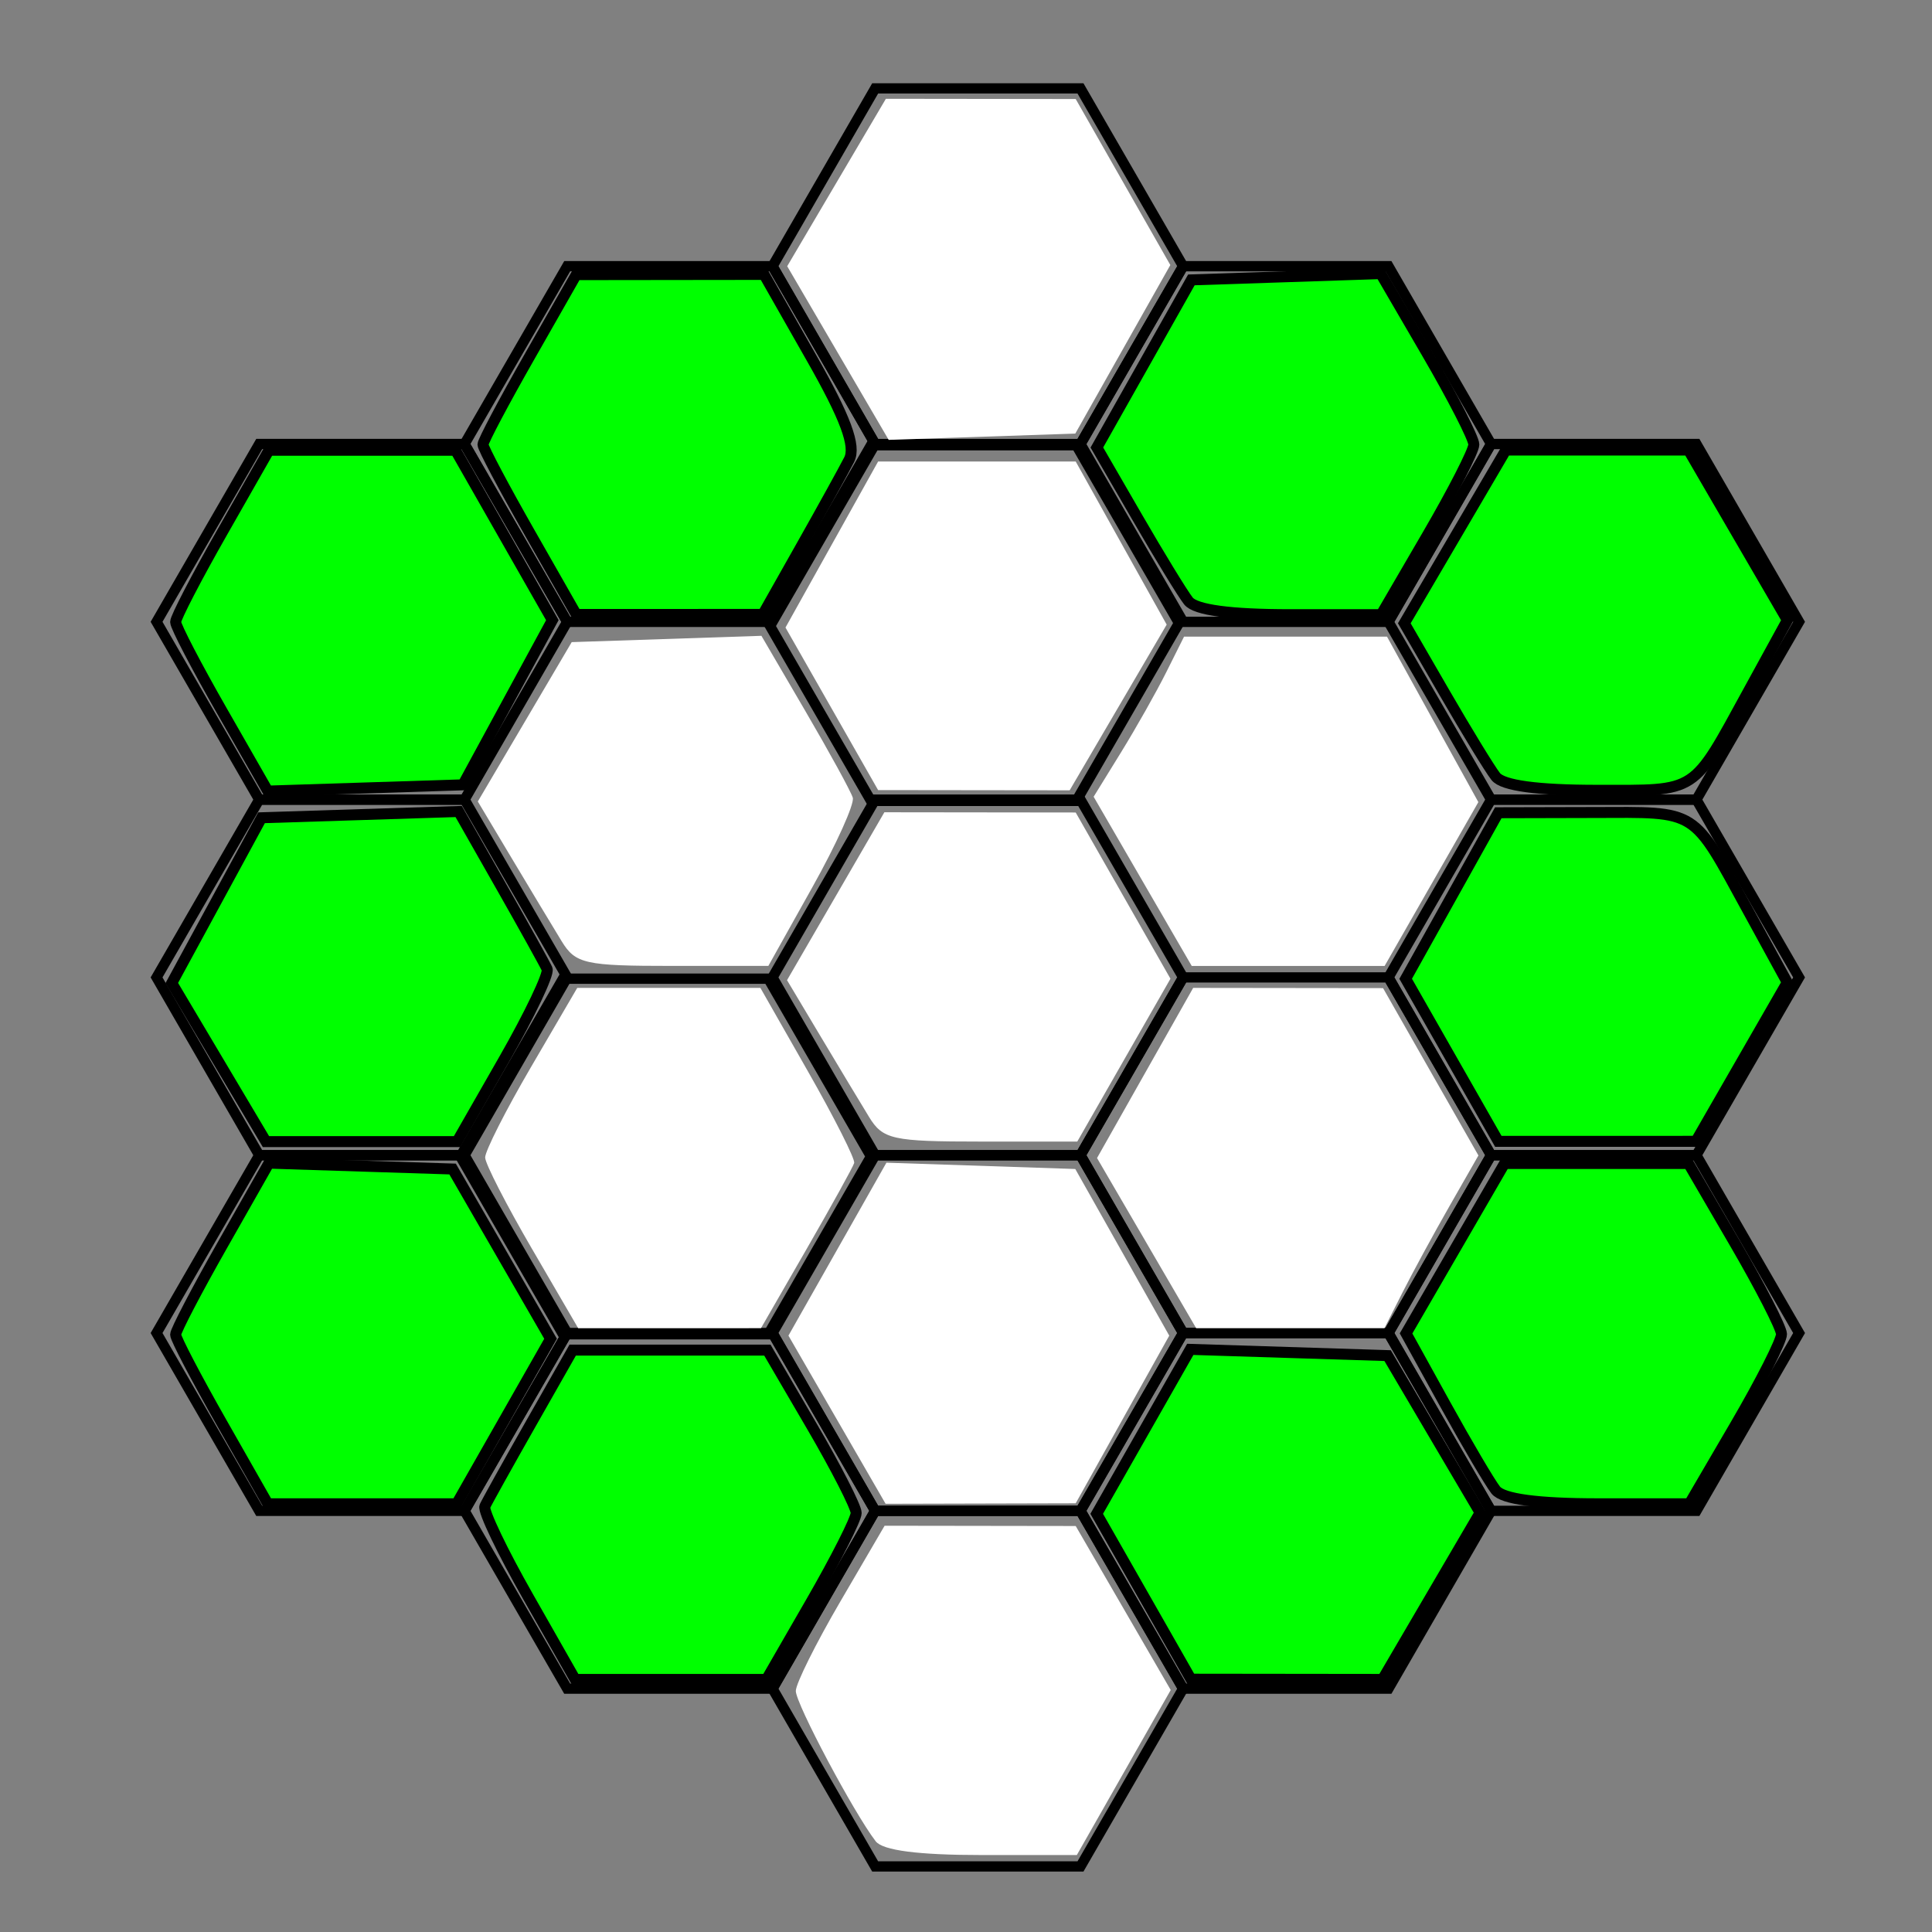 <?xml version="1.0" encoding="UTF-8" standalone="no"?>
<!-- Created with Inkscape (http://www.inkscape.org/) -->

<svg
   width="256"
   height="256"
   viewBox="0 0 67.733 67.733"
   version="1.1"
   id="svg1"
   inkscape:version="1.4 (86a8ad7, 2024-10-11)"
   sodipodi:docname="10.svg"
   inkscape:export-filename="10.png"
   inkscape:export-xdpi="47.393879"
   inkscape:export-ydpi="47.393879"
   xmlns:inkscape="http://www.inkscape.org/namespaces/inkscape"
   xmlns:sodipodi="http://sodipodi.sourceforge.net/DTD/sodipodi-0.dtd"
   xmlns="http://www.w3.org/2000/svg"
   xmlns:svg="http://www.w3.org/2000/svg">
  <rect x="0" y="0" width="67.733" height="67.733" fill="#808080" stroke="none"/>
  <sodipodi:namedview
     id="namedview1"
     pagecolor="#ffffff"
     bordercolor="#000000"
     borderopacity="0.25"
     inkscape:showpageshadow="2"
     inkscape:pageopacity="0.0"
     inkscape:pagecheckerboard="0"
     inkscape:deskcolor="#d1d1d1"
     inkscape:document-units="mm"
     inkscape:zoom="0.68862935"
     inkscape:cx="410.96128"
     inkscape:cy="507.52992"
     inkscape:window-width="1147"
     inkscape:window-height="1211"
     inkscape:window-x="1386"
     inkscape:window-y="89"
     inkscape:window-maximized="0"
     inkscape:current-layer="layer1"
     inkscape:export-bgcolor="#ffffff00" />
  <defs
     id="defs1" />
  <g
     inkscape:label="Layer 1"
     inkscape:groupmode="layer"
     id="layer1">
    <path
       d="m 9.088,15.566 h 7.198 l 3.599,6.234 -3.599,6.234 H 9.088 L 5.489,21.8 Z"
       id="path8-4"
       style="vector-effect:non-scaling-stroke;fill:none;fill-opacity:1;stroke:#000000;stroke-width:0.36;stroke-opacity:1;-inkscape-stroke:hairline" />
    <path
       d="m 52.276,15.566 h 7.198 l 3.599,6.234 -3.599,6.234 h -7.198 l -3.599,-6.234 z"
       id="path9-5"
       style="vector-effect:non-scaling-stroke;fill:none;fill-opacity:1;stroke:#000000;stroke-width:0.36;stroke-opacity:1;-inkscape-stroke:hairline" />
    <path
       d="m 30.682,28.033 h 7.198 l 3.599,6.234 -3.599,6.234 h -7.198 l -3.599,-6.234 z"
       id="path11-5"
       style="vector-effect:non-scaling-stroke;fill:none;fill-opacity:1;stroke:#000000;stroke-width:0.36;stroke-opacity:1;-inkscape-stroke:hairline" />
    <path
       d="m 9.088,28.033 h 7.198 l 3.599,6.234 -3.599,6.234 H 9.088 L 5.489,34.267 Z"
       id="path13-1"
       style="vector-effect:non-scaling-stroke;fill:none;fill-opacity:1;stroke:#000000;stroke-width:0.36;stroke-opacity:1;-inkscape-stroke:hairline" />
    <path
       d="m 52.276,28.033 h 7.198 l 3.599,6.234 -3.599,6.234 h -7.198 l -3.599,-6.234 z"
       id="path14-7"
       style="vector-effect:non-scaling-stroke;fill:none;fill-opacity:1;stroke:#000000;stroke-width:0.36;stroke-opacity:1;-inkscape-stroke:hairline" />
    <path
       d="m 19.885,9.333 h 7.198 l 3.599,6.234 -3.599,6.234 h -7.198 l -3.599,-6.234 z"
       id="path16-1"
       style="vector-effect:non-scaling-stroke;fill:none;fill-opacity:1;stroke:#000000;stroke-width:0.36;stroke-opacity:1;-inkscape-stroke:hairline" />
    <path
       d="m 41.479,9.333 h 7.198 l 3.599,6.234 -3.599,6.234 h -7.198 l -3.599,-6.234 z"
       id="path19-1"
       style="vector-effect:non-scaling-stroke;fill:none;fill-opacity:1;stroke:#000000;stroke-width:0.36;stroke-opacity:1;-inkscape-stroke:hairline" />
    <path
       d="m 41.479,34.267 h 7.198 l 3.599,6.234 -3.599,6.234 h -7.198 l -3.599,-6.234 z"
       id="path24-5"
       style="vector-effect:non-scaling-stroke;fill:none;fill-opacity:1;stroke:#000000;stroke-width:0.36;stroke-opacity:1;-inkscape-stroke:hairline" />
    <path
       d="m 30.682,3.099 h 7.198 l 3.599,6.234 -3.599,6.234 H 30.682 L 27.083,9.333 Z"
       id="path26-2"
       style="vector-effect:non-scaling-stroke;fill:none;fill-opacity:1;stroke:#000000;stroke-width:0.36;stroke-opacity:1;-inkscape-stroke:hairline" />
    <path
       d="m 30.682,40.5 h 7.198 l 3.599,6.234 -3.599,6.234 h -7.198 l -3.599,-6.234 z"
       id="path31-7"
       style="vector-effect:non-scaling-stroke;fill:none;fill-opacity:1;stroke:#000000;stroke-width:0.36;stroke-opacity:1;-inkscape-stroke:hairline" />
    <path
       d="m 9.088,40.5 h 7.198 l 3.599,6.234 -3.599,6.234 H 9.088 L 5.489,46.734 Z"
       id="path33-6"
       style="vector-effect:non-scaling-stroke;fill:none;fill-opacity:1;stroke:#000000;stroke-width:0.36;stroke-opacity:1;-inkscape-stroke:hairline" />
    <path
       d="m 52.276,40.5 h 7.198 l 3.599,6.234 -3.599,6.234 h -7.198 l -3.599,-6.234 z"
       id="path34-1"
       style="vector-effect:non-scaling-stroke;fill:none;fill-opacity:1;stroke:#000000;stroke-width:0.36;stroke-opacity:1;-inkscape-stroke:hairline" />
    <path
       d="m 19.885,46.734 h 7.198 l 3.599,6.234 -3.599,6.234 h -7.198 l -3.599,-6.234 z"
       id="path41-4"
       style="vector-effect:non-scaling-stroke;fill:none;fill-opacity:1;stroke:#000000;stroke-width:0.36;stroke-opacity:1;-inkscape-stroke:hairline" />
    <path
       d="m 41.479,46.734 h 7.198 l 3.599,6.234 -3.599,6.234 h -7.198 l -3.599,-6.234 z"
       id="path44-2"
       style="vector-effect:non-scaling-stroke;fill:none;fill-opacity:1;stroke:#000000;stroke-width:0.36;stroke-opacity:1;-inkscape-stroke:hairline" />
    <path
       d="m 30.682,52.967 h 7.198 l 3.599,6.234 -3.599,6.234 h -7.198 l -3.599,-6.234 z"
       id="path51-3"
       style="vector-effect:non-scaling-stroke;fill:none;fill-opacity:1;stroke:#000000;stroke-width:0.36;stroke-opacity:1;-inkscape-stroke:hairline" />
    <path
       d="m 30.536,15.61 h 7.198 l 3.599,6.234 -3.599,6.234 h -7.198 l -3.599,-6.234 z"
       id="path6-6"
       style="vector-effect:non-scaling-stroke;fill:none;fill-opacity:1;stroke:#000000;stroke-width:0.36;stroke-opacity:1;-inkscape-stroke:hairline" />
    <path
       d="m 19.738,34.311 h 7.198 l 3.599,6.233 -3.599,6.233 h -7.198 l -3.599,-6.233 z"
       id="path21-8"
       style="vector-effect:non-scaling-stroke;fill:none;fill-opacity:1;stroke:#000000;stroke-width:0.36;stroke-opacity:1;-inkscape-stroke:hairline" />
    <path
       style="fill:#00ff00;stroke:#000000;stroke-width:1.452;stroke-opacity:1"
       d="m 69.88,211.265 c -3.416,-6.004 -5.996,-11.395 -5.735,-11.98 0.262,-0.586 2.983,-5.476 6.047,-10.867 l 5.571,-9.802 h 12.88 12.88 l 5.873,10.055 c 3.23,5.53 5.873,10.701 5.873,11.49 0,0.789 -2.67,6.066 -5.934,11.727 l -5.934,10.293 H 88.745 76.09 Z"
       id="path48"
       transform="scale(0.265)" />
    <path
       style="fill:#00ff00;stroke:#000000;stroke-width:1.452;stroke-opacity:1"
       d="m 29.332,188.229 c -3.354,-5.894 -6.098,-11.143 -6.098,-11.664 0,-0.521 2.777,-5.839 6.172,-11.817 l 6.172,-10.87 12.149,0.389 12.149,0.389 6.481,11.227 6.481,11.227 -6.212,10.918 -6.212,10.918 H 47.921 35.43 Z"
       id="path49"
       transform="scale(0.265)" />
    <path
       style="fill:#00ff00;stroke:#000000;stroke-width:1.452;stroke-opacity:1"
       d="m 28.954,140.54 -6.229,-10.485 5.938,-10.934 5.938,-10.934 13.04,-0.415 13.04,-0.415 5.6,9.855 c 3.08,5.42 5.825,10.366 6.1,10.991 0.275,0.625 -2.292,6.016 -5.705,11.98 l -6.204,10.844 H 47.828 35.183 Z"
       id="path50"
       transform="scale(0.265)" />
    <path
       style="fill:#00ff00;stroke:#000000;stroke-width:1.452;stroke-opacity:1"
       d="M 29.331,94.001 C 25.978,88.141 23.235,82.869 23.235,82.287 c 0,-0.583 2.777,-5.932 6.172,-11.888 l 6.172,-10.829 h 12.343 12.343 l 6.405,11.236 6.405,11.236 -5.916,10.894 -5.916,10.894 -12.907,0.414 -12.907,0.414 z"
       id="path51"
       transform="scale(0.265)" />
    <path
       style="fill:#00ff00;stroke:#000000;stroke-width:1.452;stroke-opacity:1"
       d="M 70.067,70.461 C 66.672,64.505 63.895,59.263 63.895,58.812 c 0,-0.451 2.777,-5.693 6.172,-11.649 l 6.172,-10.829 12.417,-0.015 12.417,-0.015 6.265,11.012 c 4.531,7.963 5.917,11.697 5.008,13.486 -0.691,1.36 -3.544,6.526 -6.34,11.479 l -5.083,9.005 -12.343,0.002 -12.343,0.002 z"
       id="path52"
       transform="scale(0.265)" />
    <path
       style="fill:#00ff00;stroke:#000000;stroke-width:1.452;stroke-opacity:1"
       d="m 157.223,79.506 c -0.78,-0.998 -3.824,-5.974 -6.765,-11.058 l -5.347,-9.243 6.252,-11.088 6.252,-11.088 12.522,-0.417 12.522,-0.417 6.162,10.582 c 3.389,5.82 6.162,11.236 6.162,12.035 0,0.799 -2.759,6.19 -6.131,11.98 l -6.131,10.528 h -12.04 c -7.908,0 -12.527,-0.623 -13.458,-1.815 z"
       id="path53"
       transform="scale(0.265)" />
    <path
       style="fill:#00ff00;stroke:#000000;stroke-width:1.452;stroke-opacity:1"
       d="m 197.884,102.74 c -0.78,-0.998 -3.821,-5.97 -6.759,-11.048 l -5.341,-9.233 6.719,-11.461 6.719,-11.461 h 12.075 12.075 l 6.544,11.254 6.544,11.254 -5.17,9.439 c -7.486,13.667 -6.571,13.069 -20.001,13.069 -7.866,0 -12.475,-0.624 -13.406,-1.815 z"
       id="path54"
       transform="scale(0.265)" />
    <path
       style="fill:#00ff00;stroke:#000000;stroke-width:1.452;stroke-opacity:1"
       d="m 192.092,140.242 -6.128,-10.752 6.128,-10.984 6.128,-10.984 12.529,-0.031 c 14.042,-0.035 13.034,-0.675 20.536,13.038 l 5.164,9.439 -6.045,10.512 -6.045,10.512 -13.069,8.8e-4 -13.069,8.9e-4 z"
       id="path55"
       transform="scale(0.265)" />
    <path
       style="fill:#00ff00;stroke:#000000;stroke-width:1.452;stroke-opacity:1"
       d="m 197.88,197.131 c -0.782,-0.998 -3.771,-6.069 -6.643,-11.269 l -5.221,-9.454 6.514,-11.24 6.514,-11.24 h 12.168 12.168 l 6.131,10.528 c 3.372,5.79 6.151,11.208 6.176,12.039 0.025,0.831 -2.706,6.222 -6.069,11.98 l -6.115,10.47 h -12.101 c -7.955,0 -12.589,-0.622 -13.523,-1.815 z"
       id="path56"
       transform="scale(0.265)" />
    <path
       style="fill:#00ff00;stroke:#000000;stroke-width:1.452;stroke-opacity:1"
       d="m 151.325,211.211 -6.235,-10.939 6.189,-10.878 6.189,-10.878 13.054,0.413 13.054,0.413 6.12,10.388 6.12,10.388 -6.457,11.031 -6.457,11.031 -12.671,-0.015 -12.671,-0.015 z"
       id="path57"
       transform="scale(0.265)" />
    <path
       style="fill:#ffffff;stroke-width:1.452"
       d="m 110.856,46.705 -6.712,-11.485 6.527,-11.075 6.527,-11.075 12.557,0.015 12.557,0.015 6.259,10.981 6.259,10.981 -6.286,11.15 -6.286,11.15 -12.344,0.415 -12.344,0.415 z"
       id="path1"
       transform="scale(0.265)" />
    <path
       style="fill:#ffffff;stroke-width:1.452"
       d="m 110.045,93.773 -6.128,-10.752 6.128,-10.984 6.128,-10.984 h 13.069 13.069 l 6.018,10.79 6.018,10.79 -6.417,10.961 -6.417,10.961 -12.671,-0.015 -12.671,-0.015 z"
       id="path2"
       transform="scale(0.265)" />
    <path
       style="fill:#ffffff;stroke-width:1.452"
       d="m 114.966,147.757 c -1.1,-1.797 -3.99,-6.601 -6.422,-10.675 l -4.422,-7.408 6.438,-11.107 6.438,-11.107 12.657,0.015 12.657,0.015 6.267,10.995 6.267,10.995 -6.163,10.772 -6.163,10.772 h -12.777 c -11.69,0 -12.947,-0.278 -14.777,-3.267 z"
       id="path3"
       transform="scale(0.265)" />
    <path
       style="fill:#ffffff;stroke-width:1.452"
       d="m 110.734,187.822 -6.426,-11.124 6.481,-11.439 6.481,-11.439 12.493,0.417 12.493,0.417 6.216,11.024 6.216,11.024 -6.188,11.09 -6.188,11.09 -12.576,0.031 -12.576,0.031 z"
       id="path4"
       transform="scale(0.265)" />
    <path
       style="fill:#ffffff;stroke-width:1.452"
       d="m 115.855,243.6 c -2.879,-3.734 -10.573,-18.208 -10.573,-19.891 0,-0.961 2.643,-6.273 5.873,-11.804 l 5.873,-10.055 12.642,0.018 12.642,0.018 6.285,10.849 6.285,10.849 -6.21,10.915 -6.21,10.915 H 129.857 c -8.368,0 -13.073,-0.61 -14.002,-1.815 z"
       id="path5"
       transform="scale(0.265)" />
    <path
       style="fill:#ffffff;stroke-width:1.452"
       d="m 70.359,165.183 c -3.372,-5.79 -6.151,-11.208 -6.176,-12.039 -0.025,-0.831 2.706,-6.222 6.069,-11.98 L 76.367,130.694 h 12.115 12.115 l 6.336,11.125 c 3.485,6.119 6.218,11.537 6.073,12.041 -0.144,0.504 -2.978,5.626 -6.297,11.383 l -6.035,10.468 H 88.582 76.489 Z"
       id="path6"
       transform="scale(0.265)" />
    <path
       style="fill:#ffffff;stroke-width:1.452"
       d="m 74.306,124.523 c -1.1,-1.797 -4.046,-6.692 -6.546,-10.877 l -4.546,-7.61 6.21,-10.542 6.21,-10.542 12.549,-0.418 12.549,-0.418 5.82,9.965 c 3.201,5.481 6.021,10.633 6.268,11.449 0.247,0.816 -2.166,6.158 -5.36,11.869 l -5.809,10.385 -12.673,0.003 c -11.584,0.003 -12.845,-0.277 -14.673,-3.264 z"
       id="path7"
       transform="scale(0.265)" />
    <path
       style="fill:#ffffff;stroke-width:1.452"
       d="m 151.171,116.598 -6.487,-11.192 3.621,-5.871 c 1.992,-3.229 4.683,-7.994 5.98,-10.59 l 2.359,-4.72 h 13.425 13.425 l 6.043,10.946 6.043,10.946 -6.2,10.836 -6.2,10.836 h -12.761 -12.761 z"
       id="path8"
       transform="scale(0.265)" />
    <path
       style="fill:#ffffff;stroke-width:1.452"
       d="m 151.689,164.457 -6.557,-11.254 6.36,-11.254 6.36,-11.254 12.56,0.015 12.56,0.015 6.309,11.069 6.309,11.069 -3.83,6.704 c -2.106,3.687 -4.903,8.828 -6.215,11.424 l -2.385,4.72 H 170.703 158.246 Z"
       id="path9"
       transform="scale(0.265)" />
  </g>
</svg>

